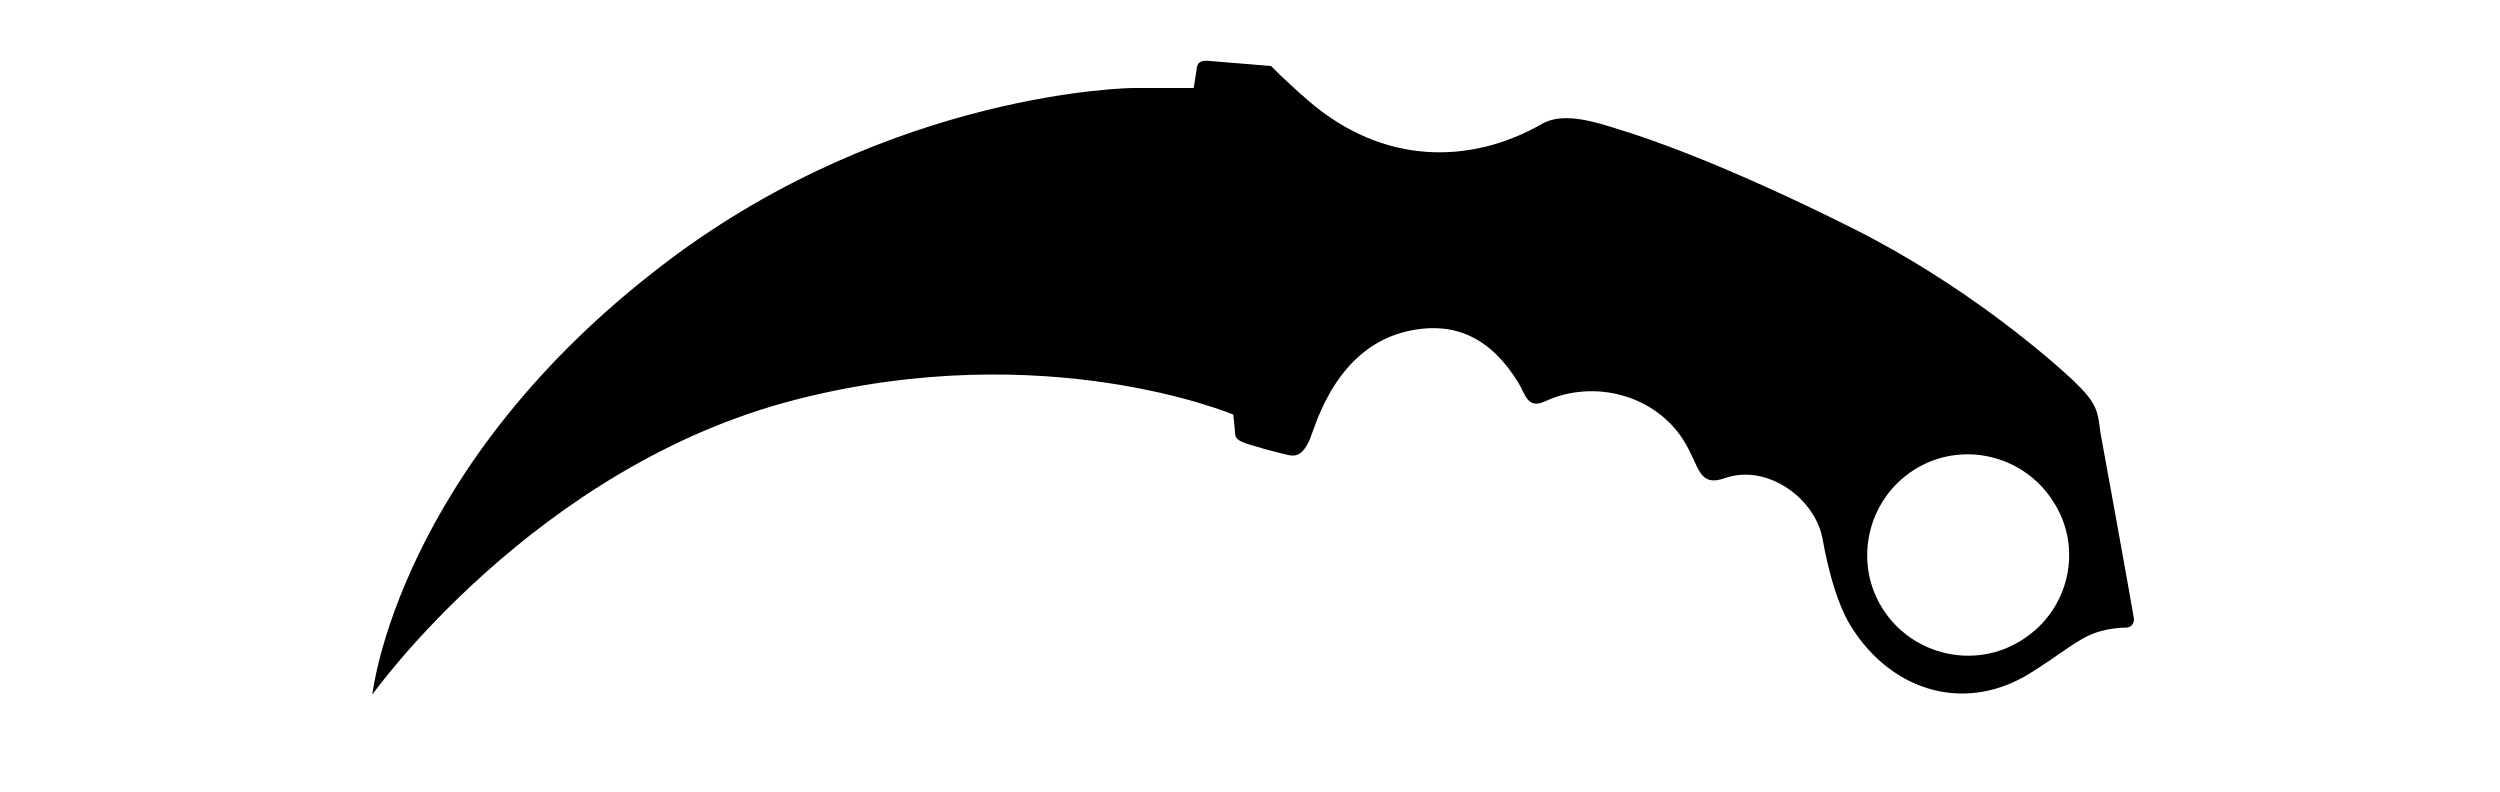 <svg id="knife-karambit" viewBox="0 0 284 90"> <path d="M235.5 43.2c-2.8-2.6-12.3-10.9-25.1-17.3-14.8-7.4-23.5-10.3-26.5-11.2-2.5-.8-6.2-2-8.6-.7-8.3 4.8-18.2 4.7-26.6-2.5-3.1-2.7-4.3-4-4.3-4s-6.2-.5-7.3-.6c-1 0-1.1.4-1.2 1.2-.1.8-.3 1.9-.3 1.9h-7s-27.1.3-52.8 19.7C45.1 52.9 42.3 78.9 42.3 78.9S60.7 53 90.4 45.4c28.4-7.3 49.7 1.7 49.7 1.7s.2 1.8.2 2.1c0 .3.1.7.8 1 .6.3 4.3 1.3 5.3 1.5 1.3.3 1.9-.7 2.4-1.8.7-1.7 3-10.5 11.2-12.3 5.5-1.2 9.5 1 12.5 5.9.8 1.3 1 3 3 2.1 5.6-2.6 12.6-.7 15.8 4.5 1.8 2.9 1.6 5.3 4.7 4.2 4.6-1.6 10 2.1 11 6.7.2 1.1 1.2 6.9 3.3 10.2 4.7 7.5 13.2 9.9 20.6 5.1 3.2-2 5.1-3.7 7.1-4.4 1.1-.4 2.5-.6 3.5-.6.6 0 1-.5.9-1.1-.7-4.1-3.3-18.4-3.8-21.1-.3-2.5-.4-3.3-3.1-5.9zm-5.8 29.5c-5.3 3.4-12.4 1.8-15.8-3.5-3.4-5.3-1.8-12.4 3.5-15.8 5.3-3.4 12.4-1.8 15.8 3.5 3.5 5.3 1.9 12.4-3.5 15.8z"/> </svg>